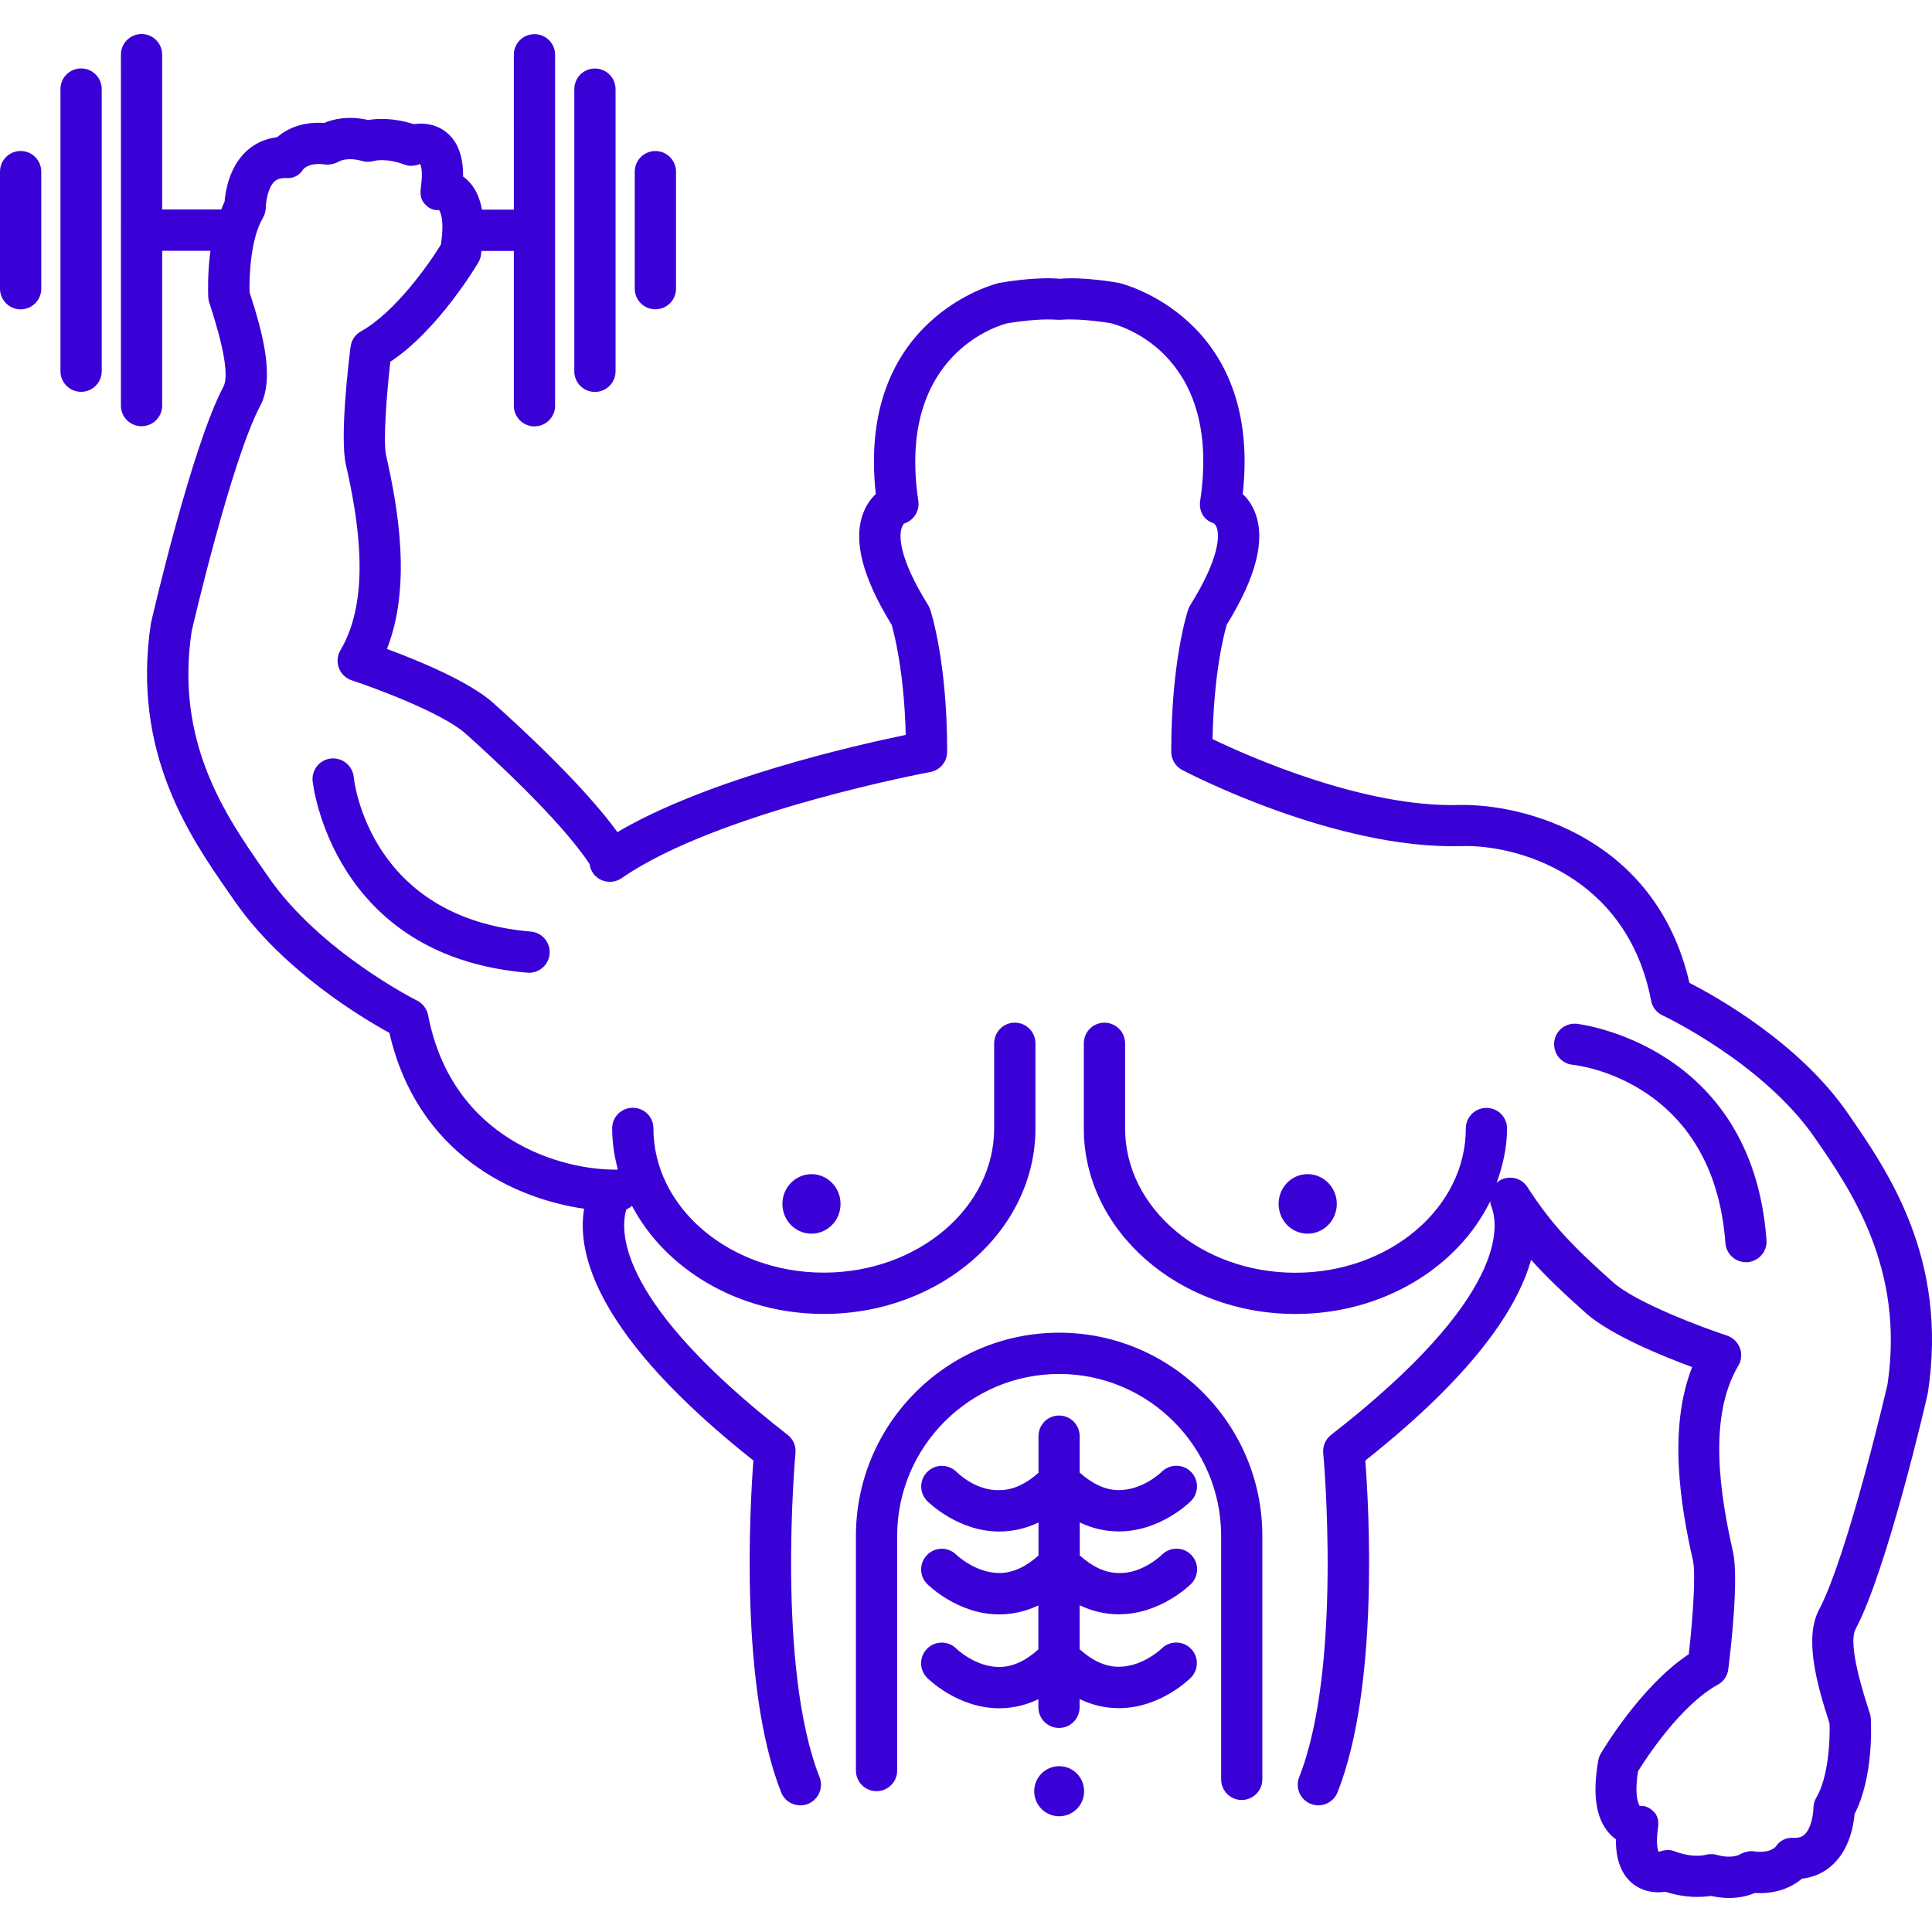 <?xml version="1.0" encoding="iso-8859-1"?>
<!-- Uploaded to: SVG Repo, www.svgrepo.com, Generator: SVG Repo Mixer Tools -->
<!DOCTYPE svg PUBLIC "-//W3C//DTD SVG 1.1//EN" "http://www.w3.org/Graphics/SVG/1.1/DTD/svg11.dtd">
<svg fill="#3a01d6" version="1.1" id="Capa_1" xmlns="http://www.w3.org/2000/svg" xmlns:xlink="http://www.w3.org/1999/xlink" 
	 width="800px" height="800px" viewBox="0 0 261.616 261.616"
	 xml:space="preserve">
<g>
	<path d="M251.269,220.603c-1.114,2.094,1.176,9.097,1.931,11.41c0.073,0.231,0.115,0.463,0.128,0.701
		c0.049,0.834,0.371,7.964-2.198,12.933c-0.128,1.485-0.646,4.628-2.862,6.759c-1.163,1.127-2.606,1.803-4.263,1.991
		c-1.284,1.091-3.409,2.126-6.369,1.931c-0.791,0.335-1.984,0.682-3.52,0.682c-0.73,0-1.559-0.091-2.447-0.286
		c-1.182,0.195-3.374,0.335-6.169-0.56c-1.37,0.219-3.062,0-4.438-1.121c-1.528-1.242-2.277-3.252-2.247-5.979
		c-0.322-0.219-0.64-0.511-0.932-0.84c-1.79-2.034-2.265-5.261-1.455-9.853c0.055-0.329,0.177-0.646,0.347-0.926
		c0.226-0.383,5.401-9.14,11.904-13.444c0.523-4.573,0.986-10.845,0.566-12.685c-1.687-7.44-3.386-17.853-0.109-26.195
		c-4.08-1.51-11.07-4.359-14.383-7.307c-3.045-2.722-5.364-4.908-7.429-7.222c-1.803,6.454-7.624,15.448-22.444,27.182
		c0.487,6.37,1.881,30.678-3.757,44.92c-0.573,1.437-2.211,2.149-3.63,1.571c-1.431-0.561-2.137-2.18-1.57-3.611
		c5.894-14.924,3.288-43.598,3.258-43.891c-0.086-0.949,0.311-1.881,1.071-2.466c24.168-18.791,22.694-28.467,21.671-30.994
		c-0.085-0.207-0.097-0.426-0.128-0.646c-4.378,8.964-14.54,15.271-26.372,15.271c-15.801,0-28.661-11.265-28.661-25.105v-11.539
		c0-1.546,1.242-2.801,2.789-2.801c1.546,0,2.801,1.255,2.801,2.801v11.521c0,10.771,10.339,19.54,23.06,19.54
		c12.727,0,23.078-8.769,23.078-19.54c0-1.541,1.248-2.783,2.795-2.783c1.546,0,2.788,1.242,2.788,2.783
		c0,2.594-0.572,5.035-1.412,7.386c0.17-0.14,0.329-0.305,0.529-0.408c1.291-0.657,2.856-0.255,3.636,0.956
		c3.361,5.188,6.181,8.05,11.605,12.896c3.118,2.783,12.19,6.156,15.424,7.217c0.811,0.268,1.443,0.895,1.748,1.686
		c0.298,0.792,0.219,1.688-0.22,2.406c-4.171,7.014-2.411,17.694-0.73,25.117c0.864,3.721-0.365,13.957-0.621,15.972
		c-0.109,0.89-0.633,1.669-1.425,2.095c-5.023,2.771-9.676,9.913-10.802,11.729c-0.573,3.75,0.231,4.676,0.243,4.688
		c0.768-0.061,1.413,0.256,1.973,0.865c0.561,0.621,0.597,1.425,0.476,2.24c-0.335,2.424,0.109,3.105,0.109,3.105
		c0.633-0.219,1.395-0.34,2.021-0.115c2.582,0.986,4.177,0.566,4.238,0.542c0.499-0.134,1.102-0.158,1.595-0.019
		c2.01,0.579,3.057-0.012,3.105-0.036c0.549-0.316,1.328-0.536,1.931-0.433c2.125,0.305,2.886-0.548,2.966-0.646
		c0.535-0.828,1.437-1.254,2.387-1.181c0.949,0.012,1.278-0.231,1.534-0.476c0.975-0.943,1.175-3.05,1.175-3.525
		c0-0.499,0.128-0.986,0.384-1.431c1.681-2.826,1.876-7.916,1.803-10.054c-1.79-5.498-3.435-11.605-1.431-15.399
		c3.915-7.404,9.225-30.27,9.273-30.506c2.362-15.747-4.98-26.379-9.84-33.406c-7.039-10.181-20.472-16.507-20.605-16.568
		c-0.816-0.383-1.407-1.126-1.56-2.009c-3.258-16.974-18.243-21.188-25.769-20.92c-17.014,0.463-36.889-9.87-37.735-10.312
		c-0.907-0.481-1.479-1.434-1.479-2.469c0-12.303,2.204-18.995,2.302-19.269c0.073-0.204,0.158-0.399,0.28-0.585
		c4.062-6.527,3.885-9.404,3.629-10.339c-0.17-0.566-0.45-0.737-0.499-0.762c-1.327-0.404-1.991-1.656-1.79-3.029
		c3.044-20.371-11.496-23.899-12.124-24.043c-0.012,0-3.921-0.685-6.643-0.469c-0.146,0.019-0.476,0.019-0.634,0
		c-2.313-0.186-5.669,0.295-6.771,0.493c-0.493,0.125-15.021,3.818-11.998,24.025c0.207,1.373-0.624,2.682-1.946,3.087
		c0.07-0.04-0.173,0.112-0.341,0.703c-0.268,0.938-0.451,3.806,3.614,10.333c0.119,0.18,0.207,0.381,0.277,0.585
		c0.091,0.274,2.305,6.972,2.305,19.269c0,1.346-0.959,2.505-2.286,2.75c-0.287,0.048-28.827,5.386-41.796,14.37
		c-1.279,0.88-3.011,0.563-3.891-0.703c-0.256-0.369-0.38-0.773-0.441-1.185c-3.873-5.961-13.825-15.034-16.794-17.677
		c-3.118-2.789-12.188-6.156-15.417-7.222c-0.807-0.268-1.446-0.877-1.748-1.678c-0.299-0.798-0.216-1.684,0.219-2.411
		c4.184-7.042,2.421-17.71,0.731-25.118c-0.843-3.727,0.377-13.953,0.633-15.969c0.113-0.883,0.636-1.662,1.428-2.095
		c4.515-2.505,9.085-8.933,10.802-11.721c0.579-3.766-0.244-4.683-0.25-4.689c-0.91,0.061-1.416-0.262-1.973-0.874
		c-0.56-0.618-0.597-1.416-0.478-2.238c0.335-2.42-0.1-3.111-0.106-3.118c-0.624,0.225-1.385,0.35-2.016,0.113
		c-2.572-0.98-4.152-0.554-4.226-0.536c-0.5,0.137-1.099,0.162-1.596,0.013c-2.021-0.569-3.087,0.024-3.129,0.048
		c-0.551,0.314-1.312,0.518-1.927,0.417c-2.101-0.299-2.844,0.551-2.92,0.642c-0.53,0.843-1.352,1.306-2.393,1.193
		c-0.88,0.012-1.279,0.241-1.528,0.472c-0.929,0.898-1.166,2.898-1.172,3.528c0,0.493-0.137,0.986-0.387,1.41
		c-1.671,2.819-1.869,7.919-1.802,10.065c1.784,5.504,3.443,11.615,1.428,15.4c-3.916,7.389-9.222,30.26-9.271,30.491
		c-2.271,15.083,4.652,25.029,9.7,32.288l0.737,1.06c6.978,10.068,19.954,16.617,20.085,16.672c0.779,0.384,1.327,1.126,1.495,1.967
		c3.248,16.921,18.115,21.056,25.696,20.922c-0.475-1.802-0.773-3.665-0.773-5.59c0-1.546,1.248-2.782,2.795-2.782
		c1.543,0,2.792,1.236,2.792,2.782c0,10.772,10.352,19.54,23.072,19.54c12.727,0,23.069-8.768,23.069-19.54v-11.509
		c0-1.546,1.248-2.801,2.795-2.801c1.546,0,2.795,1.255,2.795,2.801v11.521c0,13.853-12.86,25.123-28.671,25.123
		c-11.524,0-21.419-6.027-25.964-14.638c-0.231,0.194-0.475,0.365-0.761,0.475c-0.935,3.118-1.035,12.739,21.836,30.531
		c0.755,0.585,1.16,1.51,1.065,2.466c-0.024,0.293-2.625,28.967,3.261,43.891c0.563,1.425-0.137,3.051-1.577,3.629
		c-0.335,0.122-0.685,0.189-1.029,0.189c-1.114,0-2.17-0.664-2.6-1.778c-5.624-14.242-4.232-38.544-3.754-44.92
		c-21.157-16.763-23.973-27.919-22.92-34.093c-9.396-1.34-22.591-7.338-26.369-23.814c-3.635-1.985-14.422-8.422-20.971-17.866
		l-0.722-1.041c-5.276-7.575-13.244-19.022-10.607-36.52c0.262-1.179,5.562-24.031,9.822-32.068
		c1.114-2.095-1.172-9.104-1.921-11.411c-0.076-0.231-0.119-0.472-0.131-0.71c-0.018-0.487-0.125-3.163,0.299-6.287H21.96v20.965
		c0,1.546-1.249,2.792-2.792,2.792c-1.547,0-2.795-1.251-2.795-2.792V7.402c0-1.547,1.254-2.795,2.795-2.795
		c1.543,0,2.792,1.254,2.792,2.795v20.962h8.001c0.143-0.347,0.274-0.715,0.448-1.047c0.119-1.477,0.642-4.613,2.855-6.752
		c1.16-1.115,2.612-1.788,4.26-1.988c1.278-1.096,3.361-2.138,6.36-1.928c1.172-0.499,3.243-1.022,5.986-0.398
		c1.166-0.207,3.349-0.335,6.159,0.56c1.367-0.21,3.062,0,4.433,1.118c1.528,1.239,2.277,3.248,2.247,5.973
		c0.323,0.238,0.643,0.518,0.94,0.856c0.828,0.935,1.346,2.161,1.614,3.629h4.317V7.415c0-1.546,1.245-2.792,2.792-2.792
		c1.546,0,2.795,1.251,2.795,2.792V54.94c0,1.547-1.254,2.795-2.795,2.795c-1.547,0-2.792-1.254-2.792-2.795V33.984h-4.39
		c-0.031,0.216-0.031,0.399-0.076,0.63c-0.055,0.329-0.174,0.646-0.347,0.935c-0.231,0.393-5.419,9.134-11.911,13.436
		c-0.523,4.582-0.986,10.857-0.569,12.702c1.69,7.413,3.413,17.813,0.107,26.189c4.08,1.501,11.082,4.356,14.385,7.307
		c3.711,3.304,12.328,11.265,16.825,17.494c12.275-7.23,32.242-11.764,39.043-13.162c-0.213-8.567-1.559-13.709-1.909-14.916
		c-3.976-6.473-5.236-11.411-3.857-15.095c0.411-1.103,1.035-1.964,1.714-2.606c-2.649-23.918,16.438-28.521,16.645-28.57
		c0.304-0.055,4.828-0.886,8.342-0.578c3.209-0.296,7.745,0.523,7.928,0.56c0.317,0.067,19.419,4.67,16.77,28.588
		c0.683,0.643,1.304,1.504,1.705,2.6c1.376,3.684,0.109,8.623-3.872,15.101c-0.359,1.236-1.754,6.579-1.919,15.485
		c4.829,2.329,20.558,9.319,33.467,8.92c8.969-0.155,26.628,4.591,31.109,24.089c3.775,1.93,14.912,8.189,21.445,17.652
		c5.486,7.928,13.592,19.656,10.852,37.813C260.835,189.706,255.537,212.564,251.269,220.603z M181.019,163.022
		c0-2.216-1.767-4.03-3.958-4.03c-2.181,0-3.922,1.814-3.922,4.03c0,2.229,1.748,4.031,3.922,4.031
		C179.252,167.054,181.019,165.251,181.019,163.022z M105.945,163.022c0,2.229,1.757,4.031,3.94,4.031
		c2.177,0,3.934-1.803,3.934-4.031c0-2.216-1.757-4.03-3.934-4.03C107.702,159.004,105.945,160.807,105.945,163.022z
		 M143.418,180.462c-15.178,0-27.517,12.35-27.517,27.523v31.773c0,1.534,1.248,2.789,2.795,2.789c1.546,0,2.792-1.255,2.792-2.789
		v-31.773c0-12.081,9.844-21.934,21.931-21.934s21.938,9.84,21.938,21.934v32.954c0,1.547,1.236,2.802,2.783,2.802
		s2.795-1.255,2.795-2.802v-32.954C170.946,192.812,158.598,180.462,143.418,180.462z M151.468,218.593c0.018,0,0.036,0,0.055,0
		c5.614,0,9.603-3.958,9.767-4.116c1.084-1.097,1.084-2.874-0.012-3.958c-1.084-1.084-2.862-1.084-3.958,0.024
		c-0.024,0.024-2.655,2.594-5.834,2.46c-1.796,0-3.556-0.841-5.272-2.375v-4.47c1.681,0.804,3.428,1.206,5.242,1.218
		c0.019,0,0.03,0,0.049,0c5.62,0,9.608-3.957,9.773-4.128c1.084-1.097,1.077-2.862-0.013-3.958
		c-1.096-1.084-2.861-1.072-3.958,0.012c-0.024,0.037-2.545,2.479-5.809,2.479c-0.006,0-0.013,0-0.024,0
		c-1.796-0.012-3.556-0.84-5.273-2.375v-4.932c0-1.547-1.248-2.795-2.789-2.795c-1.546,0-2.788,1.248-2.788,2.795v4.956
		c-1.693,1.522-3.453,2.339-5.23,2.351c-3.282,0.146-5.804-2.411-5.88-2.479c-1.077-1.071-2.843-1.084-3.939,0
		c-1.099,1.084-1.105,2.85-0.021,3.958c0.171,0.159,4.159,4.129,9.773,4.129c0.012,0,0.03,0,0.043,0
		c1.82-0.013,3.562-0.427,5.255-1.218v4.469c-1.693,1.522-3.459,2.339-5.237,2.363c-0.024,0-0.049,0-0.073,0
		c-3.227,0-5.757-2.424-5.812-2.467c-1.093-1.09-2.856-1.09-3.94,0c-1.099,1.084-1.105,2.85-0.021,3.946
		c0.17,0.164,4.152,4.128,9.767,4.128c0.019,0,0.037,0,0.049,0c1.82-0.012,3.574-0.42,5.249-1.217v5.955
		c-1.687,1.534-3.452,2.35-5.23,2.381c-0.019,0-0.043,0-0.073,0c-3.215,0-5.732-2.418-5.806-2.484
		c-1.078-1.084-2.844-1.097-3.943-0.007c-1.096,1.091-1.102,2.856-0.018,3.952c0.17,0.17,4.153,4.129,9.767,4.129
		c0.019,0,0.036,0,0.055,0c1.82,0,3.574-0.427,5.249-1.219v1.084c0,1.547,1.248,2.801,2.795,2.801s2.789-1.254,2.789-2.801v-1.107
		c1.681,0.803,3.434,1.217,5.255,1.229c0.018,0,0.036,0,0.055,0c5.614,0,9.597-3.97,9.755-4.128c1.09-1.097,1.077-2.85,0-3.934
		c-1.084-1.097-2.85-1.097-3.946-0.025c-0.024,0.037-2.569,2.479-5.814,2.479c-0.024,0-0.049,0-0.073,0
		c-1.784-0.012-3.538-0.84-5.23-2.375v-5.955C147.905,218.179,149.653,218.593,151.468,218.593z M143.43,239.161
		c-1.875,0-3.386,1.523-3.386,3.398s1.517,3.386,3.386,3.386c1.863,0,3.373-1.511,3.373-3.386S145.299,239.161,143.43,239.161z
		 M233.641,168.32c0.098,1.462,1.327,2.595,2.776,2.595c0.073,0,0.134,0,0.207,0c1.535-0.122,2.698-1.456,2.582-2.99
		c-1.942-26.512-25.44-29.265-25.678-29.289c-1.553-0.164-2.917,0.95-3.069,2.479c-0.152,1.534,0.956,2.916,2.49,3.068
		C213.729,144.256,232.027,146.424,233.641,168.32z M10.979,9.266c-1.543,0-2.792,1.248-2.792,2.795v38.203
		c0,1.547,1.254,2.795,2.792,2.795c1.547,0,2.795-1.248,2.795-2.795V12.066C13.779,10.52,12.525,9.266,10.979,9.266z M80.559,53.071
		c1.547,0,2.795-1.249,2.795-2.795V12.073c0-1.546-1.254-2.795-2.795-2.795c-1.546,0-2.792,1.249-2.792,2.795v38.204
		C77.768,51.823,79.013,53.071,80.559,53.071z M2.792,20.445C1.248,20.445,0,21.7,0,23.252v15.844c0,1.546,1.254,2.795,2.792,2.795
		c1.547,0,2.795-1.255,2.795-2.795V23.252C5.593,21.7,4.338,20.445,2.792,20.445z M88.746,41.882c1.547,0,2.795-1.251,2.795-2.792
		V23.252c0-1.546-1.254-2.801-2.795-2.801c-1.547,0-2.792,1.255-2.792,2.801v15.844C85.954,40.643,87.199,41.882,88.746,41.882z
		 M47.9,105.209c-0.158-1.528-1.553-2.658-3.062-2.5c-1.535,0.149-2.649,1.513-2.506,3.042c0.018,0.237,2.588,23.757,29.076,25.96
		c0.079,0.013,0.155,0.013,0.234,0.013c1.437,0,2.664-1.103,2.783-2.561c0.131-1.537-1.011-2.886-2.551-3.017
		C50.12,124.32,47.973,105.989,47.9,105.209z"/>
</g>
</svg>